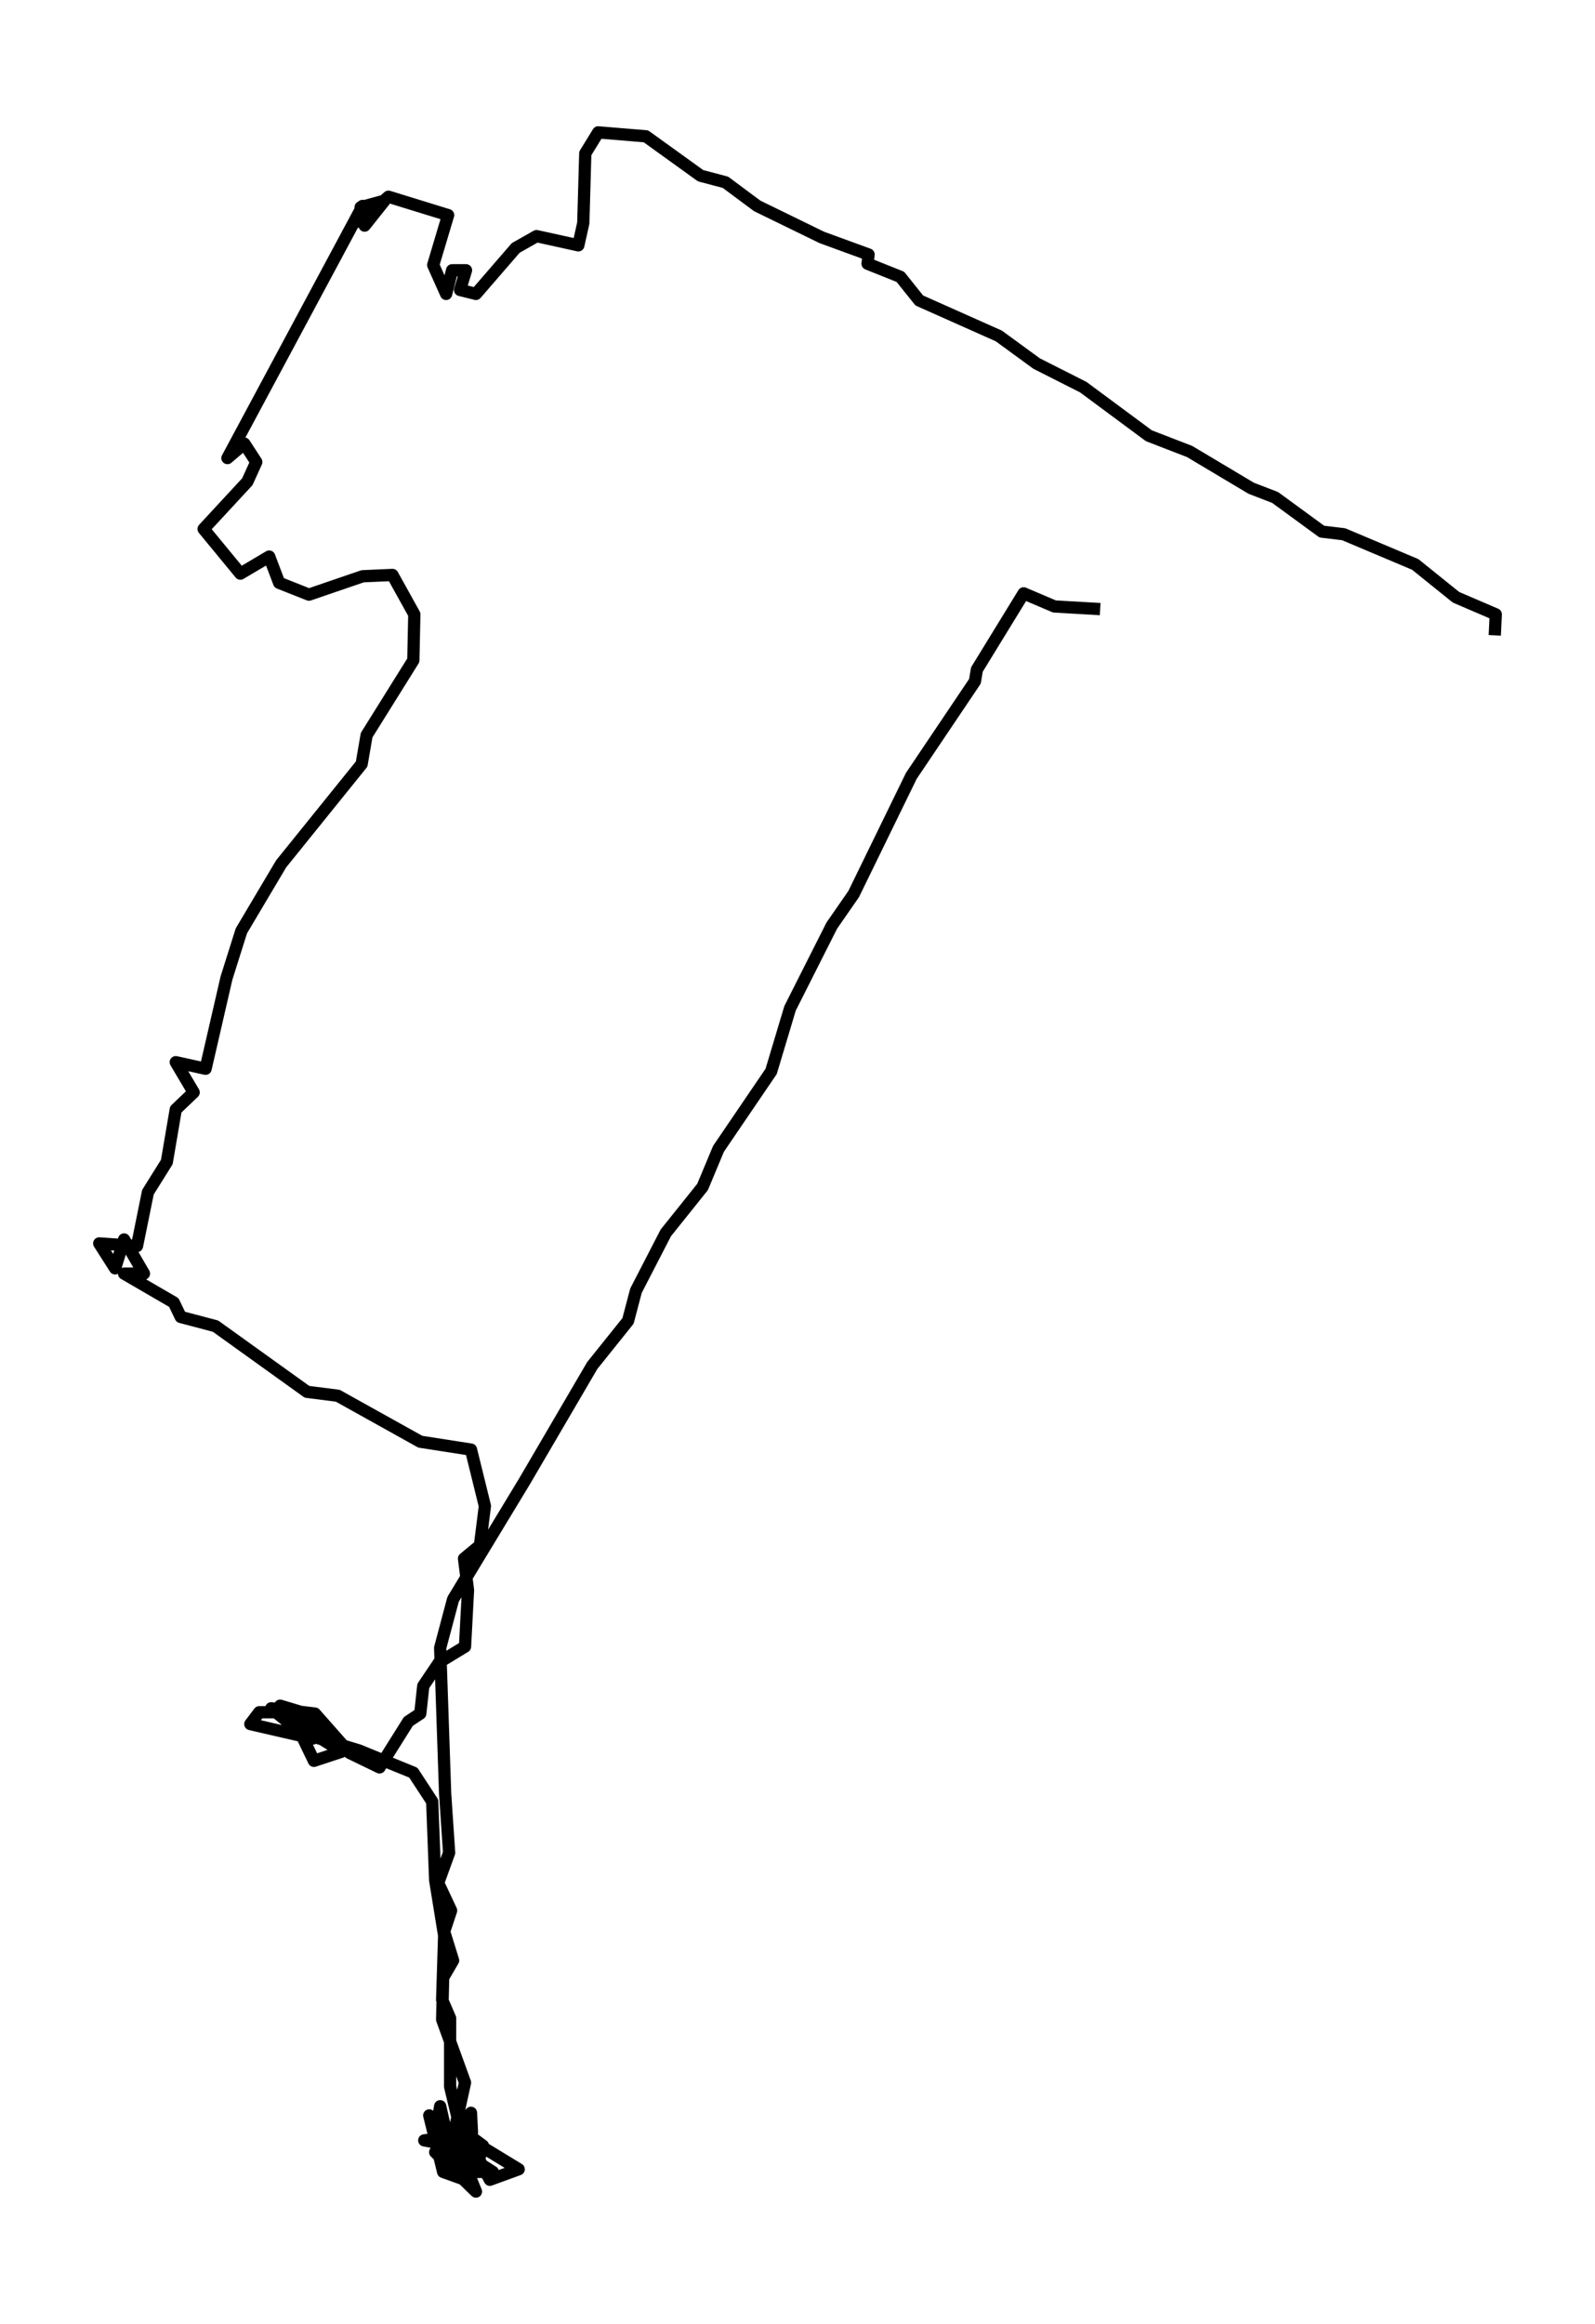 <?xml version="1.0" encoding="utf-8" standalone="no"?>
<!DOCTYPE svg PUBLIC "-//W3C//DTD SVG 1.1//EN"
  "http://www.w3.org/Graphics/SVG/1.1/DTD/svg11.dtd">
<svg xmlns:xlink="http://www.w3.org/1999/xlink" width="390.557pt" height="568.8pt" viewBox="0 0 390.557 568.8" xmlns="http://www.w3.org/2000/svg" version="1.1">
 <defs>
  <style type="text/css">*{stroke-linejoin: round; stroke-linecap: butt}</style>
 </defs>
 <g id="figure_1">
  <g id="patch_1">
   <path d="M 0 568.8 
L 390.557 568.8 
L 390.557 0 
L 0 0 
z
" style="fill: #ffffff"/>
  </g>
  <g id="axes_1">
   <g id="LineCollection_1">
    <path d="M 366.015 155.507 
L 366.259 150.364 
L 356.523 146.186 
L 346.544 138.15 
L 329.02 130.757 
L 323.666 130.114 
L 312.227 121.757 
L 306.385 119.507 
L 291.295 110.507 
L 281.316 106.65 
L 265.253 94.757 
L 253.813 88.971 
L 244.565 82.221 
L 225.093 73.543 
L 220.469 67.757 
L 212.437 64.543 
L 212.681 62.293 
L 201.241 58.114 
L 185.421 50.4 
L 177.633 44.614 
L 171.548 43.007 
L 158.162 33.364 
L 146.479 32.4 
L 143.315 37.543 
L 142.828 54.579 
L 141.611 60.043 
L 131.389 57.793 
L 126.278 60.686 
L 116.542 71.936 
L 112.648 70.971 
L 114.108 66.15 
L 110.701 66.15 
L 109.241 71.936 
L 106.077 64.864 
L 109.727 52.65 
L 95.124 48.15 
L 88.066 54.257 
L 88.309 50.721 
L 94.151 49.114 
L 89.283 55.221 
L 88.796 50.4 
L 55.695 112.114 
L 59.833 108.579 
L 62.753 113.079 
L 60.563 117.9 
L 49.854 129.471 
L 58.859 140.4 
L 65.917 136.221 
L 68.351 142.65 
L 75.653 145.543 
L 88.796 141.043 
L 96.098 140.721 
L 101.452 150.364 
L 101.209 161.614 
L 89.77 179.936 
L 88.553 187.007 
L 68.838 211.436 
L 59.103 227.829 
L 55.452 239.4 
L 50.341 261.579 
L 43.039 259.971 
L 47.42 267.364 
L 43.039 271.543 
L 40.848 284.4 
L 36.224 291.793 
L 33.547 304.971 
L 24.298 304.329 
L 28.192 310.436 
L 30.383 303.364 
L 35.251 311.721 
L 30.383 311.721 
L 42.552 318.793 
L 44.256 322.329 
L 52.774 324.579 
L 75.166 340.65 
L 82.711 341.614 
L 102.912 352.864 
L 115.325 354.793 
L 118.733 368.614 
L 117.516 378.257 
L 113.622 381.471 
L 114.595 389.186 
L 113.865 403.007 
L 107.537 406.864 
L 103.643 412.65 
L 102.912 419.4 
L 99.992 421.329 
L 92.934 432.579 
L 85.632 429.043 
L 77.113 419.4 
L 66.404 418.114 
L 73.462 423.9 
L 76.87 430.971 
L 83.685 428.721 
L 78.574 425.507 
L 73.949 419.079 
L 68.595 417.471 
L 76.627 425.507 
L 61.293 421.971 
L 63.484 419.079 
L 70.785 419.079 
L 73.949 424.221 
L 87.822 428.4 
L 101.209 433.864 
L 105.833 440.936 
L 106.563 460.221 
L 108.754 473.721 
L 108.267 489.471 
L 110.214 493.971 
L 110.214 510.686 
L 113.135 522.9 
L 109.971 529.971 
L 113.378 531.579 
L 110.944 525.15 
L 103.886 523.864 
L 111.918 522.9 
L 112.891 528.043 
L 116.786 530.293 
L 118.246 525.15 
L 112.161 520.65 
L 115.325 517.114 
L 115.569 521.936 
L 111.918 525.471 
L 117.029 528.043 
L 119.95 533.507 
L 127.008 530.936 
L 117.516 525.15 
L 112.648 523.864 
L 105.103 517.757 
L 108.51 531.579 
L 113.865 533.507 
L 111.674 527.721 
L 106.32 524.186 
L 107.78 515.507 
L 109.241 521.936 
L 106.563 526.757 
L 116.542 536.4 
L 114.595 531.579 
L 120.68 531.579 
L 114.595 527.721 
L 111.188 521.936 
L 113.865 509.721 
L 108.267 494.293 
L 108.51 484.007 
L 110.944 479.829 
L 108.754 472.757 
L 110.458 467.614 
L 107.293 460.864 
L 109.971 453.471 
L 108.997 439.007 
L 107.78 403.329 
L 110.944 391.436 
L 128.468 362.507 
L 145.019 334.221 
L 153.781 323.293 
L 155.728 315.9 
L 163.029 301.757 
L 172.035 290.507 
L 175.929 281.186 
L 188.829 262.221 
L 193.453 246.793 
L 203.675 226.543 
L 209.03 218.829 
L 223.146 189.9 
L 238.723 166.757 
L 239.21 163.864 
L 250.649 145.221 
L 258.194 148.436 
L 269.39 149.079 
L 269.39 149.079 
" clip-path="url(#pea81af819d)" style="fill: none; stroke: #000000; stroke-width: 3"/>
   </g>
  </g>
 </g>
 <defs>
  <clipPath id="pea81af819d">
   <rect x="7.2" y="7.2" width="376.157" height="554.4"/>
  </clipPath>
 </defs>
</svg>
